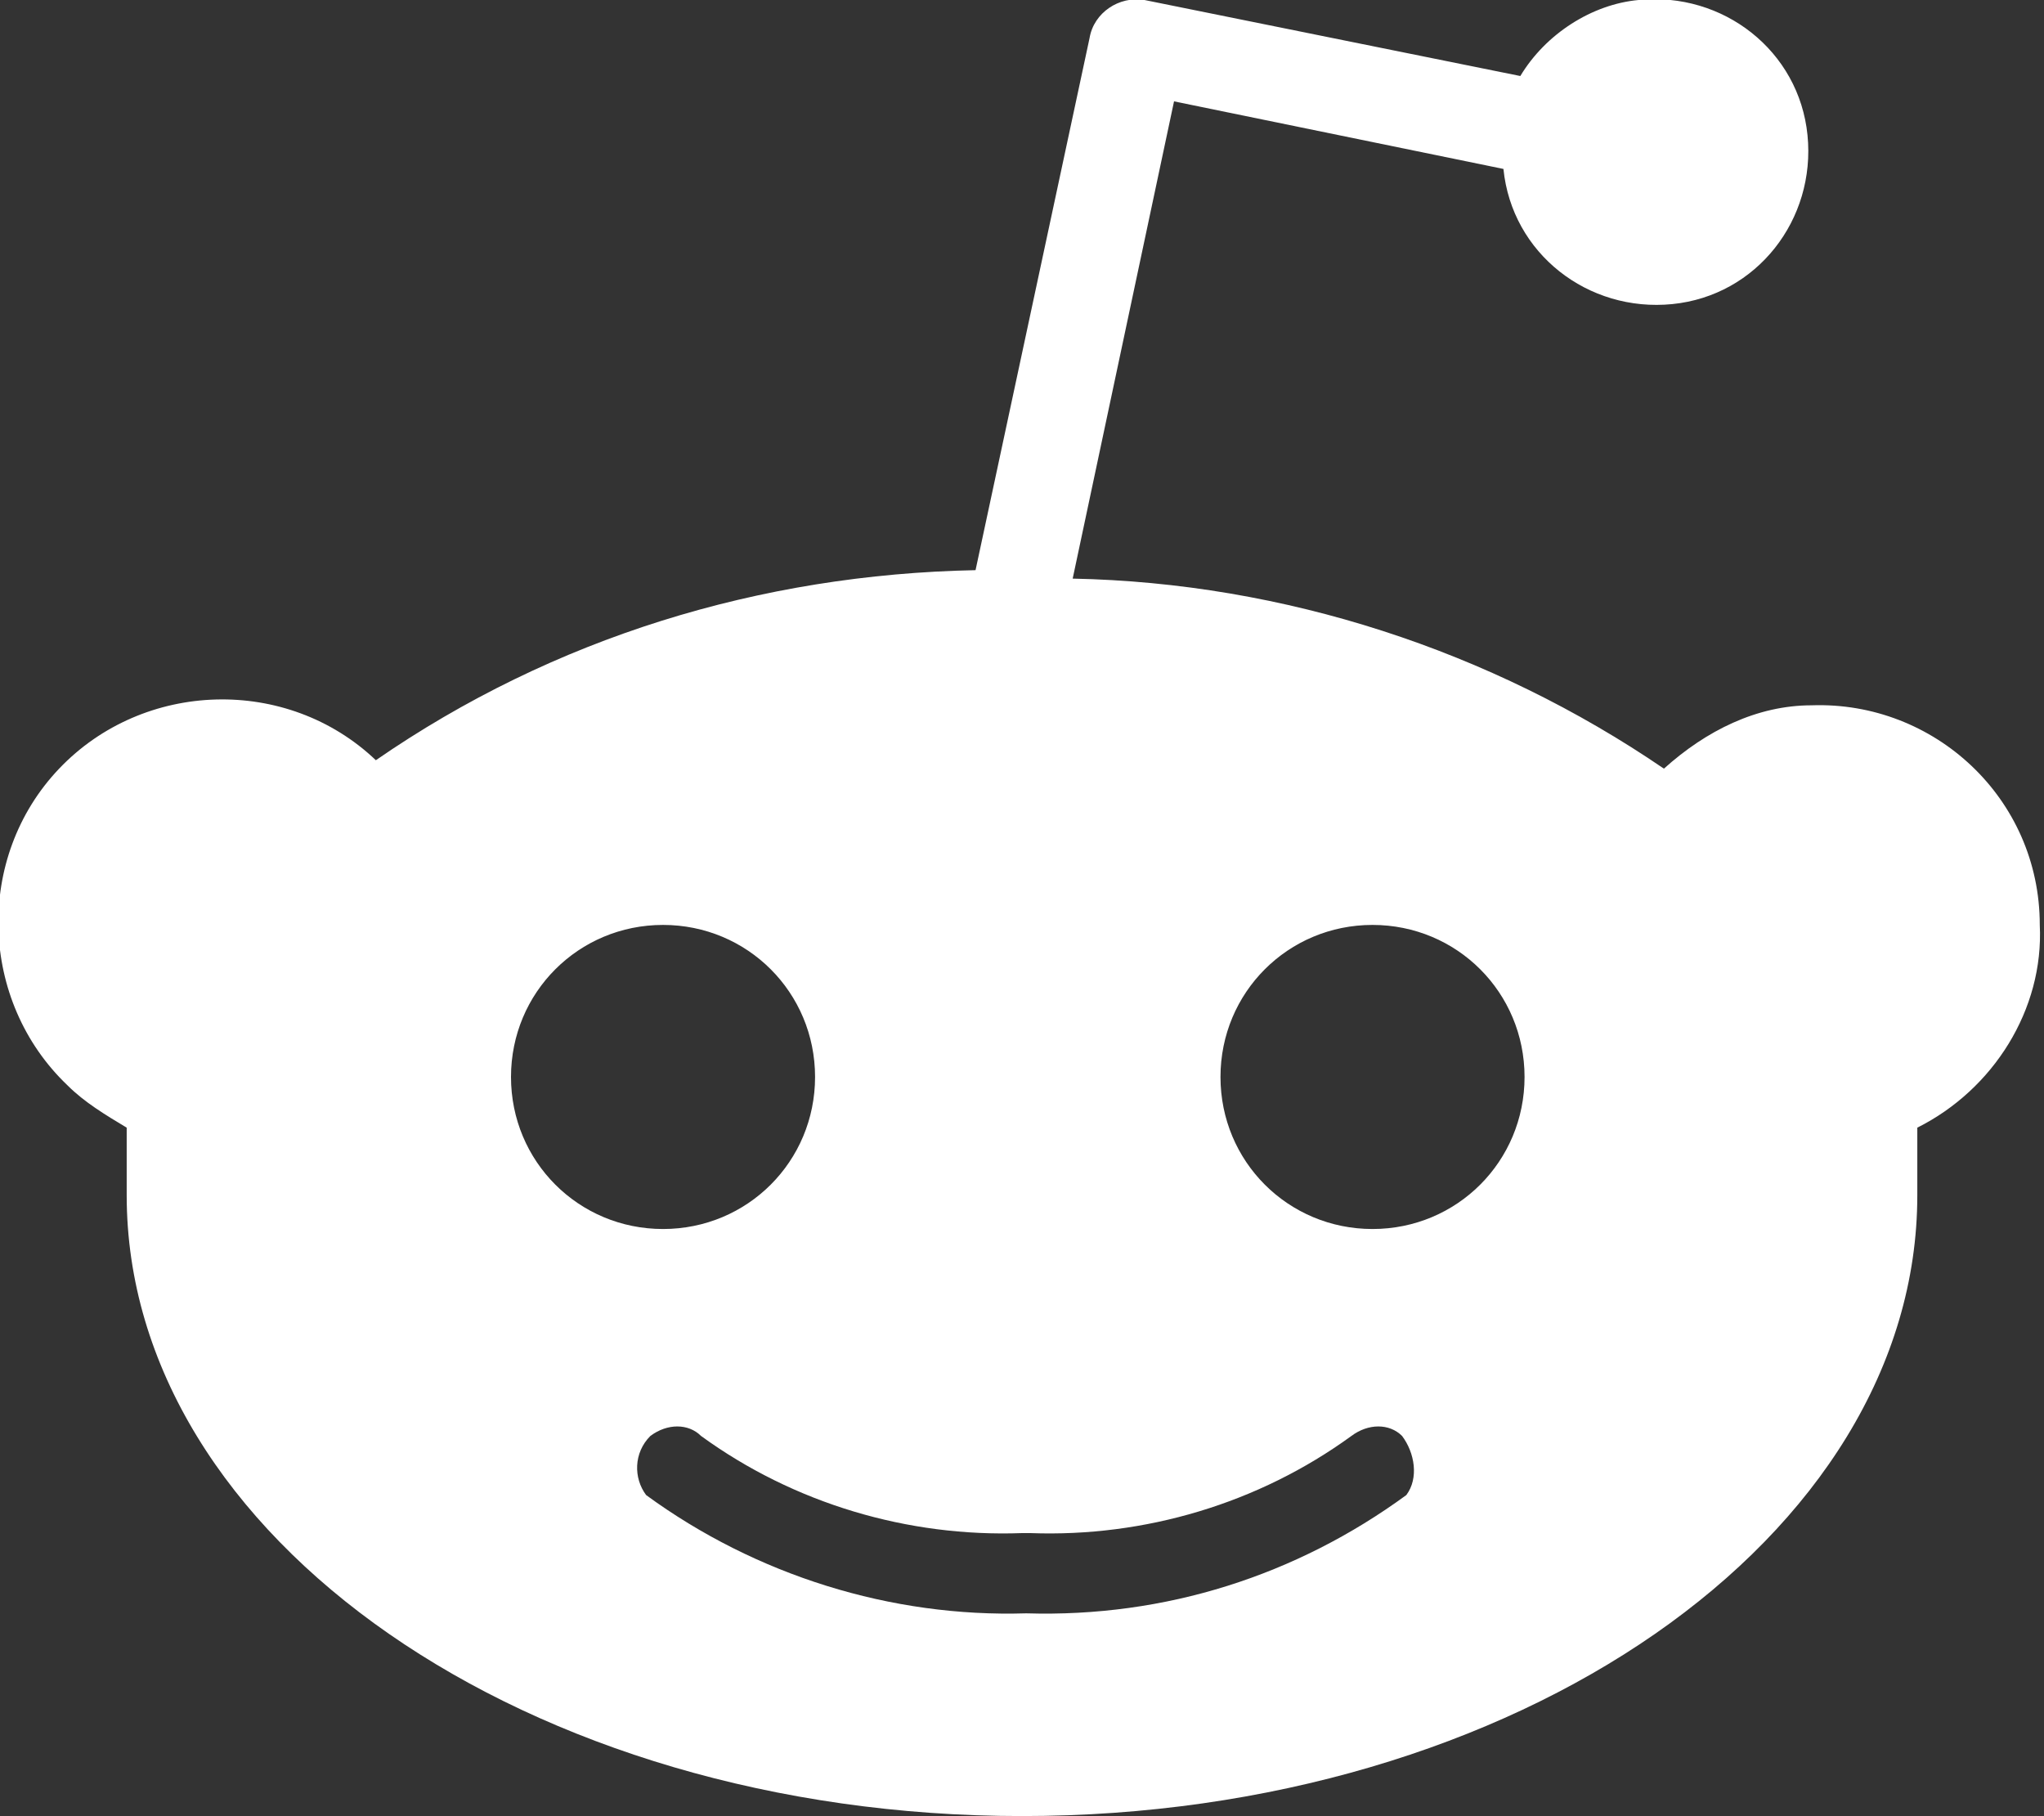 <?xml version="1.0" encoding="utf-8"?>
<!-- Generator: Adobe Illustrator 21.0.2, SVG Export Plug-In . SVG Version: 6.00 Build 0)  -->
<svg version="1.1" id="Layer_1" xmlns="http://www.w3.org/2000/svg" xmlns:xlink="http://www.w3.org/1999/xlink" x="0px" y="0px"
	 viewBox="0 0 48.4 43" style="enable-background:new 0 0 48.4 43;" xml:space="preserve">
<rect x="0" y="0" width="48.4" height="43" fill="#333333" stroke="none"/>
<path fill="#fff" d="M42.9,16.7c-1.3,0-2.5,0.6-3.5,1.5c-4.1-2.8-9-4.4-14-4.5l2.4-11.3L35.6,4c0.2,2,2,3.4,4,3.2c2-0.2,3.4-2,3.2-4
	c-0.2-2-2-3.4-4-3.2c-1.1,0.1-2.2,0.8-2.8,1.8L27.1,0c-0.6-0.1-1.2,0.3-1.3,0.9c0,0,0,0,0,0l-2.7,12.6c-5.1,0.1-10,1.6-14.2,4.5
	c-2.1-2-5.5-1.9-7.5,0.2c-2,2.1-1.9,5.5,0.2,7.5c0.4,0.4,0.9,0.7,1.4,1c0,0.5,0,1.1,0,1.6c0,8.1,9.5,14.7,21.2,14.7
	c11.7,0,21.2-6.6,21.2-14.7c0-0.5,0-1.1,0-1.6c1.8-0.9,3-2.8,2.9-4.8C48.3,18.9,45.8,16.6,42.9,16.7z M12.1,25.5
	c0-2,1.6-3.6,3.6-3.6c2,0,3.6,1.6,3.6,3.6s-1.6,3.6-3.6,3.6C13.7,29.1,12.1,27.5,12.1,25.5z M33.3,35.4c-2.6,1.9-5.7,2.9-9,2.8
	c0,0,0,0,0,0c0,0,0,0,0,0c-3.2,0.1-6.4-0.9-9-2.8c-0.3-0.4-0.3-1,0.1-1.4c0.4-0.3,0.9-0.3,1.2,0c2.2,1.6,4.9,2.4,7.6,2.3
	c0,0,0.1,0,0.1,0c0,0,0.1,0,0.1,0c2.7,0.1,5.4-0.7,7.6-2.3c0.4-0.3,0.9-0.3,1.2,0C33.5,34.4,33.6,35,33.3,35.4z M32.5,29.1
	c-2,0-3.6-1.6-3.6-3.6s1.6-3.6,3.6-3.6c2,0,3.6,1.6,3.6,3.6S34.5,29.1,32.5,29.1z"/>
</svg>
